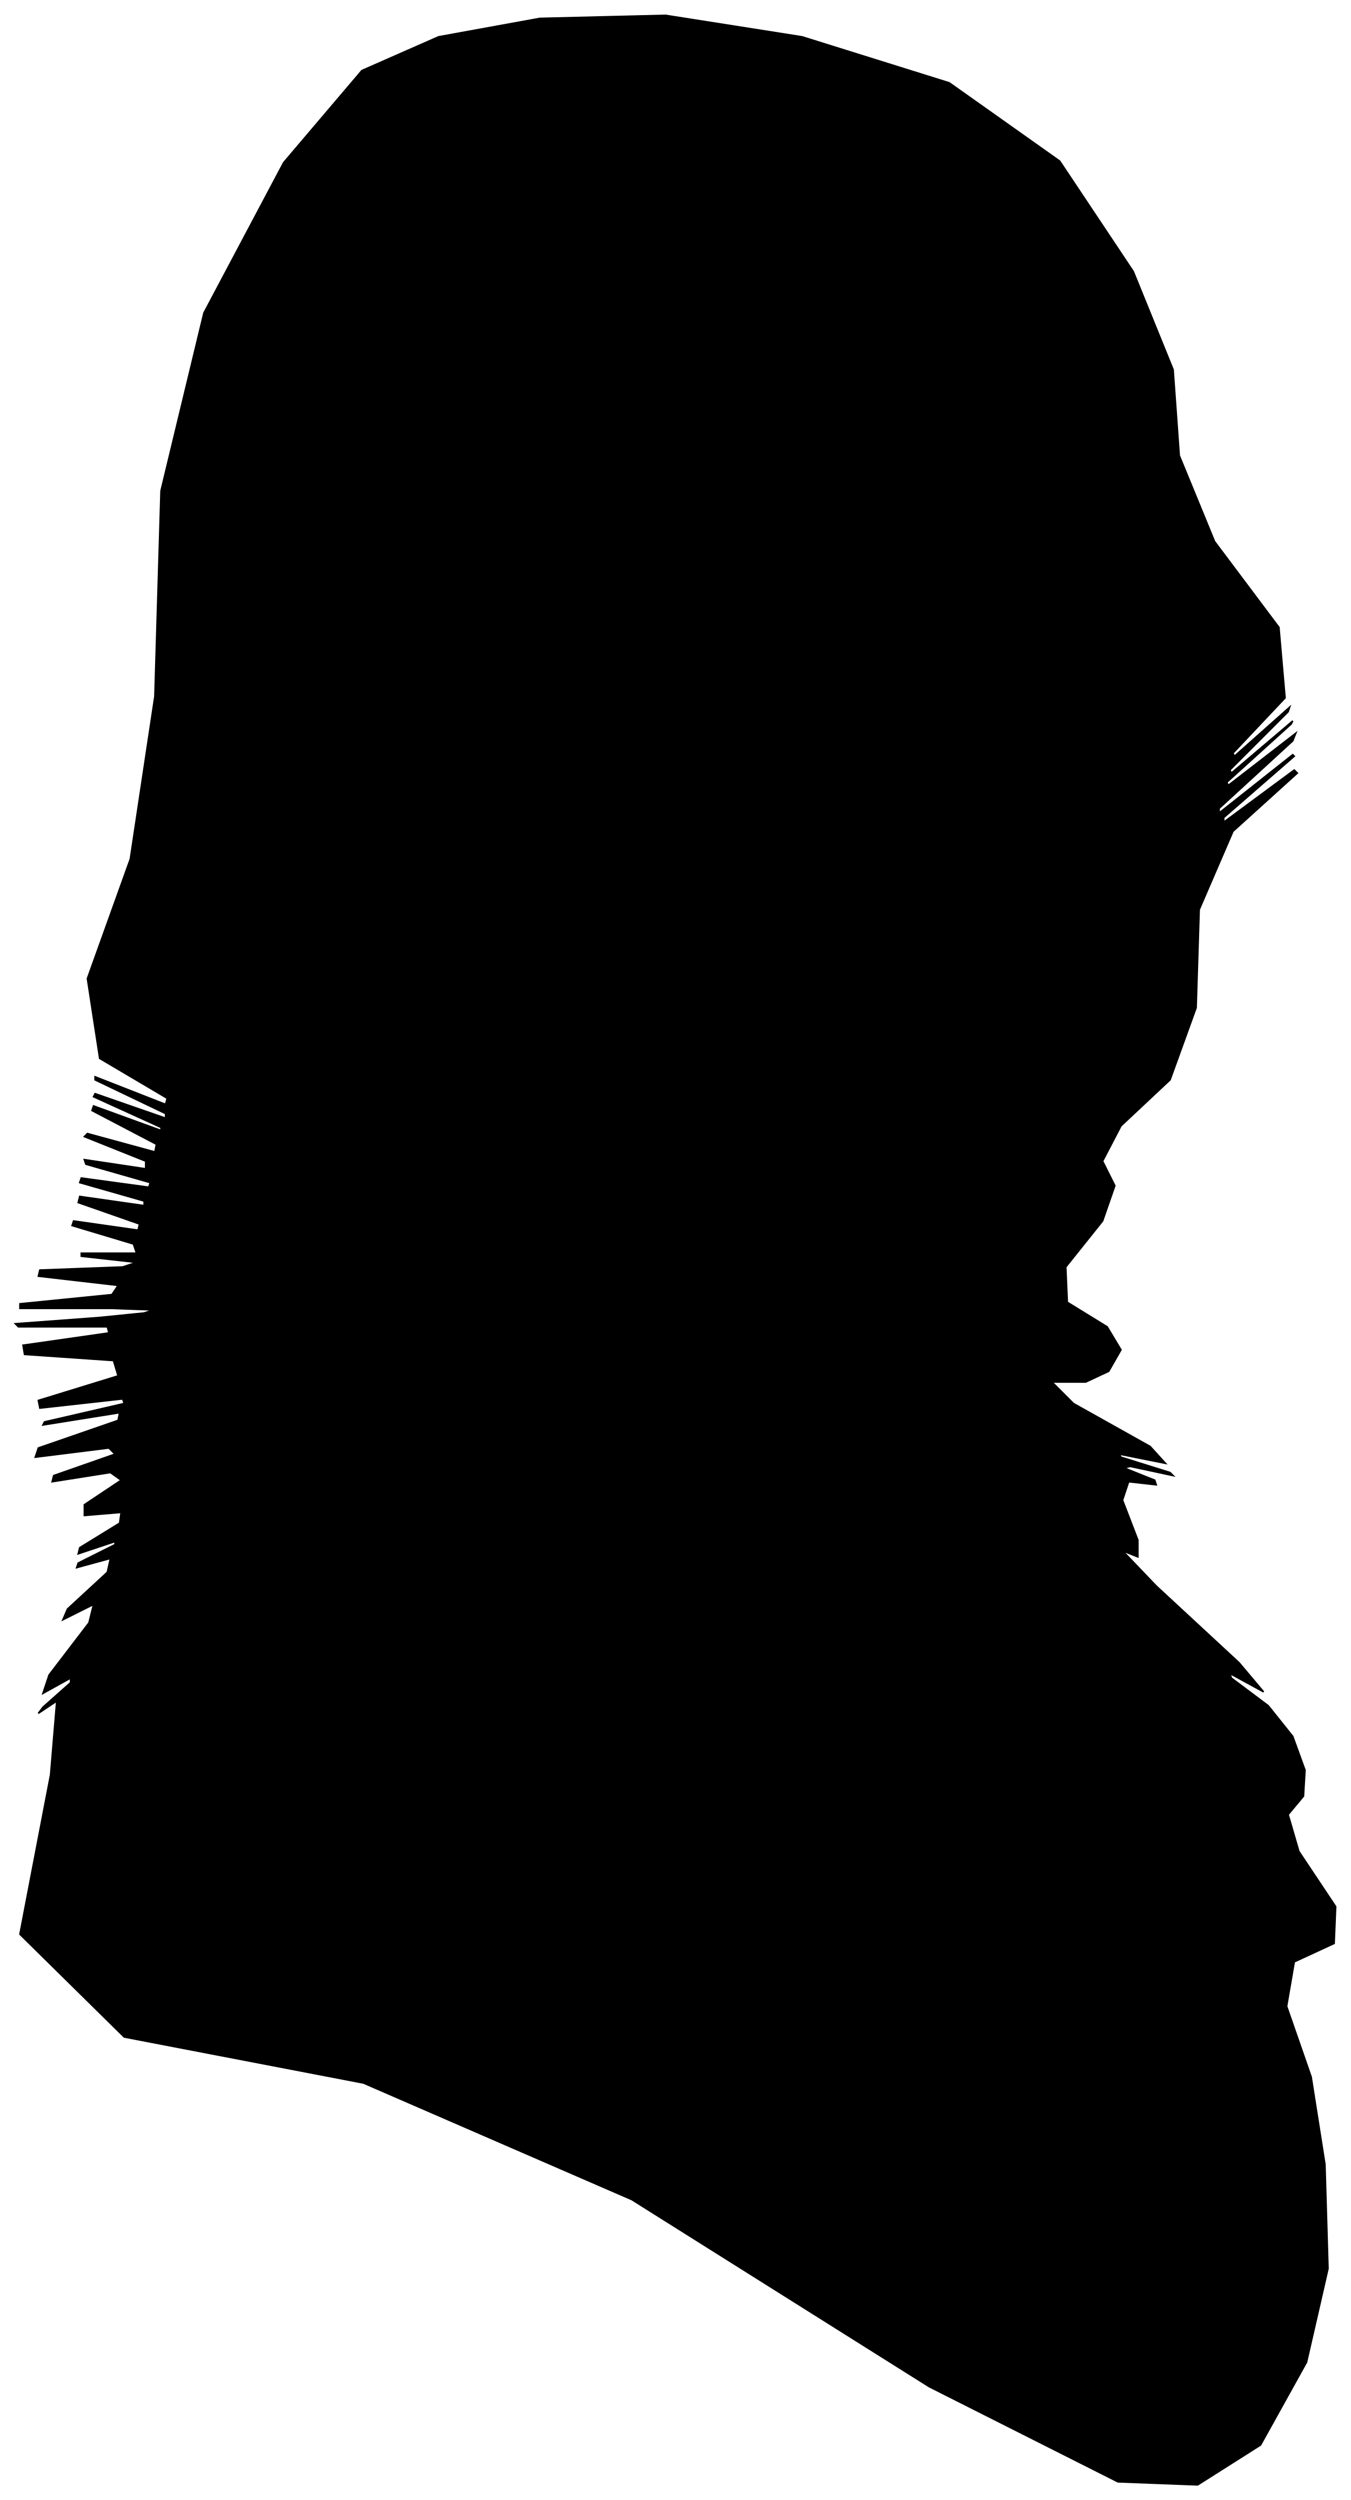 <?xml version="1.0" encoding="UTF-8"?>
<svg xmlns="http://www.w3.org/2000/svg" viewBox="335.00 217.00 881.00 1630.00">
  <path d="M 408.00 1070.00 L 348.00 1070.00 L 348.00 1067.00 L 408.00 1061.00 L 412.00 1055.00 L 360.00 1049.00 L 361.00 1045.00 L 415.00 1043.00 L 424.00 1040.00 L 388.00 1036.00 L 388.00 1034.00 L 424.00 1034.00 L 422.00 1028.00 L 382.00 1016.00 L 383.00 1013.00 L 425.00 1019.00 L 426.00 1015.00 L 386.00 1001.00 L 387.00 997.00 L 429.00 1003.00 L 429.00 1000.00 L 387.00 988.00 L 388.00 985.00 L 432.00 991.00 L 433.00 988.00 L 391.00 976.00 L 390.00 973.00 L 430.00 979.00 L 430.00 974.00 L 390.00 958.00 L 392.00 956.00 L 436.00 968.00 L 437.00 963.00 L 395.00 941.00 L 396.00 938.00 L 440.00 954.00 L 440.00 952.00 L 396.00 932.00 L 397.00 930.00 L 443.00 946.00 L 443.00 943.00 L 397.00 921.00 L 397.00 919.00 L 443.00 937.00 L 444.00 933.00 L 400.00 907.00 L 392.00 855.00 L 420.00 777.00 L 436.00 671.00 L 440.00 537.00 L 468.00 421.00 L 520.00 323.00 L 571.00 263.00 L 621.00 241.00 L 687.00 229.00 L 769.00 227.00 L 858.00 241.00 L 954.00 271.00 L 1026.00 322.00 L 1074.00 394.00 L 1100.00 458.00 L 1104.00 514.00 L 1127.00 570.00 L 1169.00 626.00 L 1173.00 672.00 L 1139.00 708.00 L 1140.00 710.00 L 1176.00 678.00 L 1175.00 681.00 L 1137.00 719.00 L 1138.00 721.00 L 1178.00 687.00 L 1177.00 689.00 L 1135.00 727.00 L 1136.00 729.00 L 1180.00 695.00 L 1178.00 700.00 L 1130.00 744.00 L 1130.00 747.00 L 1178.00 709.00 L 1179.00 710.00 L 1133.00 750.00 L 1133.00 753.00 L 1179.00 719.00 L 1181.00 721.00 L 1139.00 759.00 L 1117.00 810.00 L 1115.00 874.00 L 1098.00 921.00 L 1066.00 951.00 L 1054.00 974.00 L 1062.00 990.00 L 1054.00 1013.00 L 1030.00 1043.00 L 1031.00 1066.00 L 1057.00 1082.00 L 1066.00 1097.00 L 1058.00 1111.00 L 1043.00 1118.00 L 1021.00 1118.00 L 1035.00 1132.00 L 1085.00 1160.00 L 1095.00 1171.00 L 1065.00 1165.00 L 1066.00 1167.00 L 1098.00 1177.00 L 1100.00 1179.00 L 1072.00 1173.00 L 1068.00 1174.00 L 1088.00 1182.00 L 1089.00 1185.00 L 1071.00 1183.00 L 1067.00 1195.00 L 1077.00 1221.00 L 1077.00 1232.00 L 1067.00 1228.00 L 1089.00 1251.00 L 1143.00 1301.00 L 1159.00 1320.00 L 1137.00 1308.00 L 1138.00 1311.00 L 1162.00 1329.00 L 1178.00 1349.00 L 1186.00 1371.00 L 1185.00 1388.00 L 1175.00 1400.00 L 1182.00 1424.00 L 1206.00 1460.00 L 1205.00 1484.00 L 1179.00 1496.00 L 1174.00 1525.00 L 1190.00 1571.00 L 1199.00 1628.00 L 1201.00 1696.00 L 1187.00 1757.00 L 1157.00 1811.00 L 1116.00 1837.00 L 1064.00 1835.00 L 941.00 1773.00 L 747.00 1651.00 L 572.00 1575.00 L 416.00 1545.00 L 348.00 1478.00 L 368.00 1374.00 L 372.00 1326.00 L 360.00 1334.00 L 363.00 1330.00 L 381.00 1314.00 L 381.00 1311.00 L 363.00 1321.00 L 367.00 1309.00 L 393.00 1275.00 L 396.00 1263.00 L 376.00 1273.00 L 379.00 1266.00 L 405.00 1242.00 L 407.00 1233.00 L 385.00 1239.00 L 386.00 1236.00 L 410.00 1224.00 L 410.00 1222.00 L 386.00 1230.00 L 387.00 1226.00 L 413.00 1210.00 L 414.00 1203.00 L 390.00 1205.00 L 390.00 1198.00 L 414.00 1182.00 L 407.00 1177.00 L 369.00 1183.00 L 370.00 1179.00 L 410.00 1165.00 L 406.00 1161.00 L 358.00 1167.00 L 360.00 1161.00 L 412.00 1143.00 L 413.00 1138.00 L 363.00 1146.00 L 364.00 1144.00 L 416.00 1132.00 L 415.00 1129.00 L 361.00 1135.00 L 360.00 1130.00 L 412.00 1114.00 L 409.00 1104.00 L 351.00 1100.00 L 350.00 1094.00 L 406.00 1086.00 L 405.00 1082.00 L 347.00 1082.00 L 345.00 1080.00 L 399.00 1076.00 L 429.00 1073.00 L 435.00 1071.00 L 408.00 1070.00 Z" fill="black" stroke="black" stroke-width="1"/>
</svg>